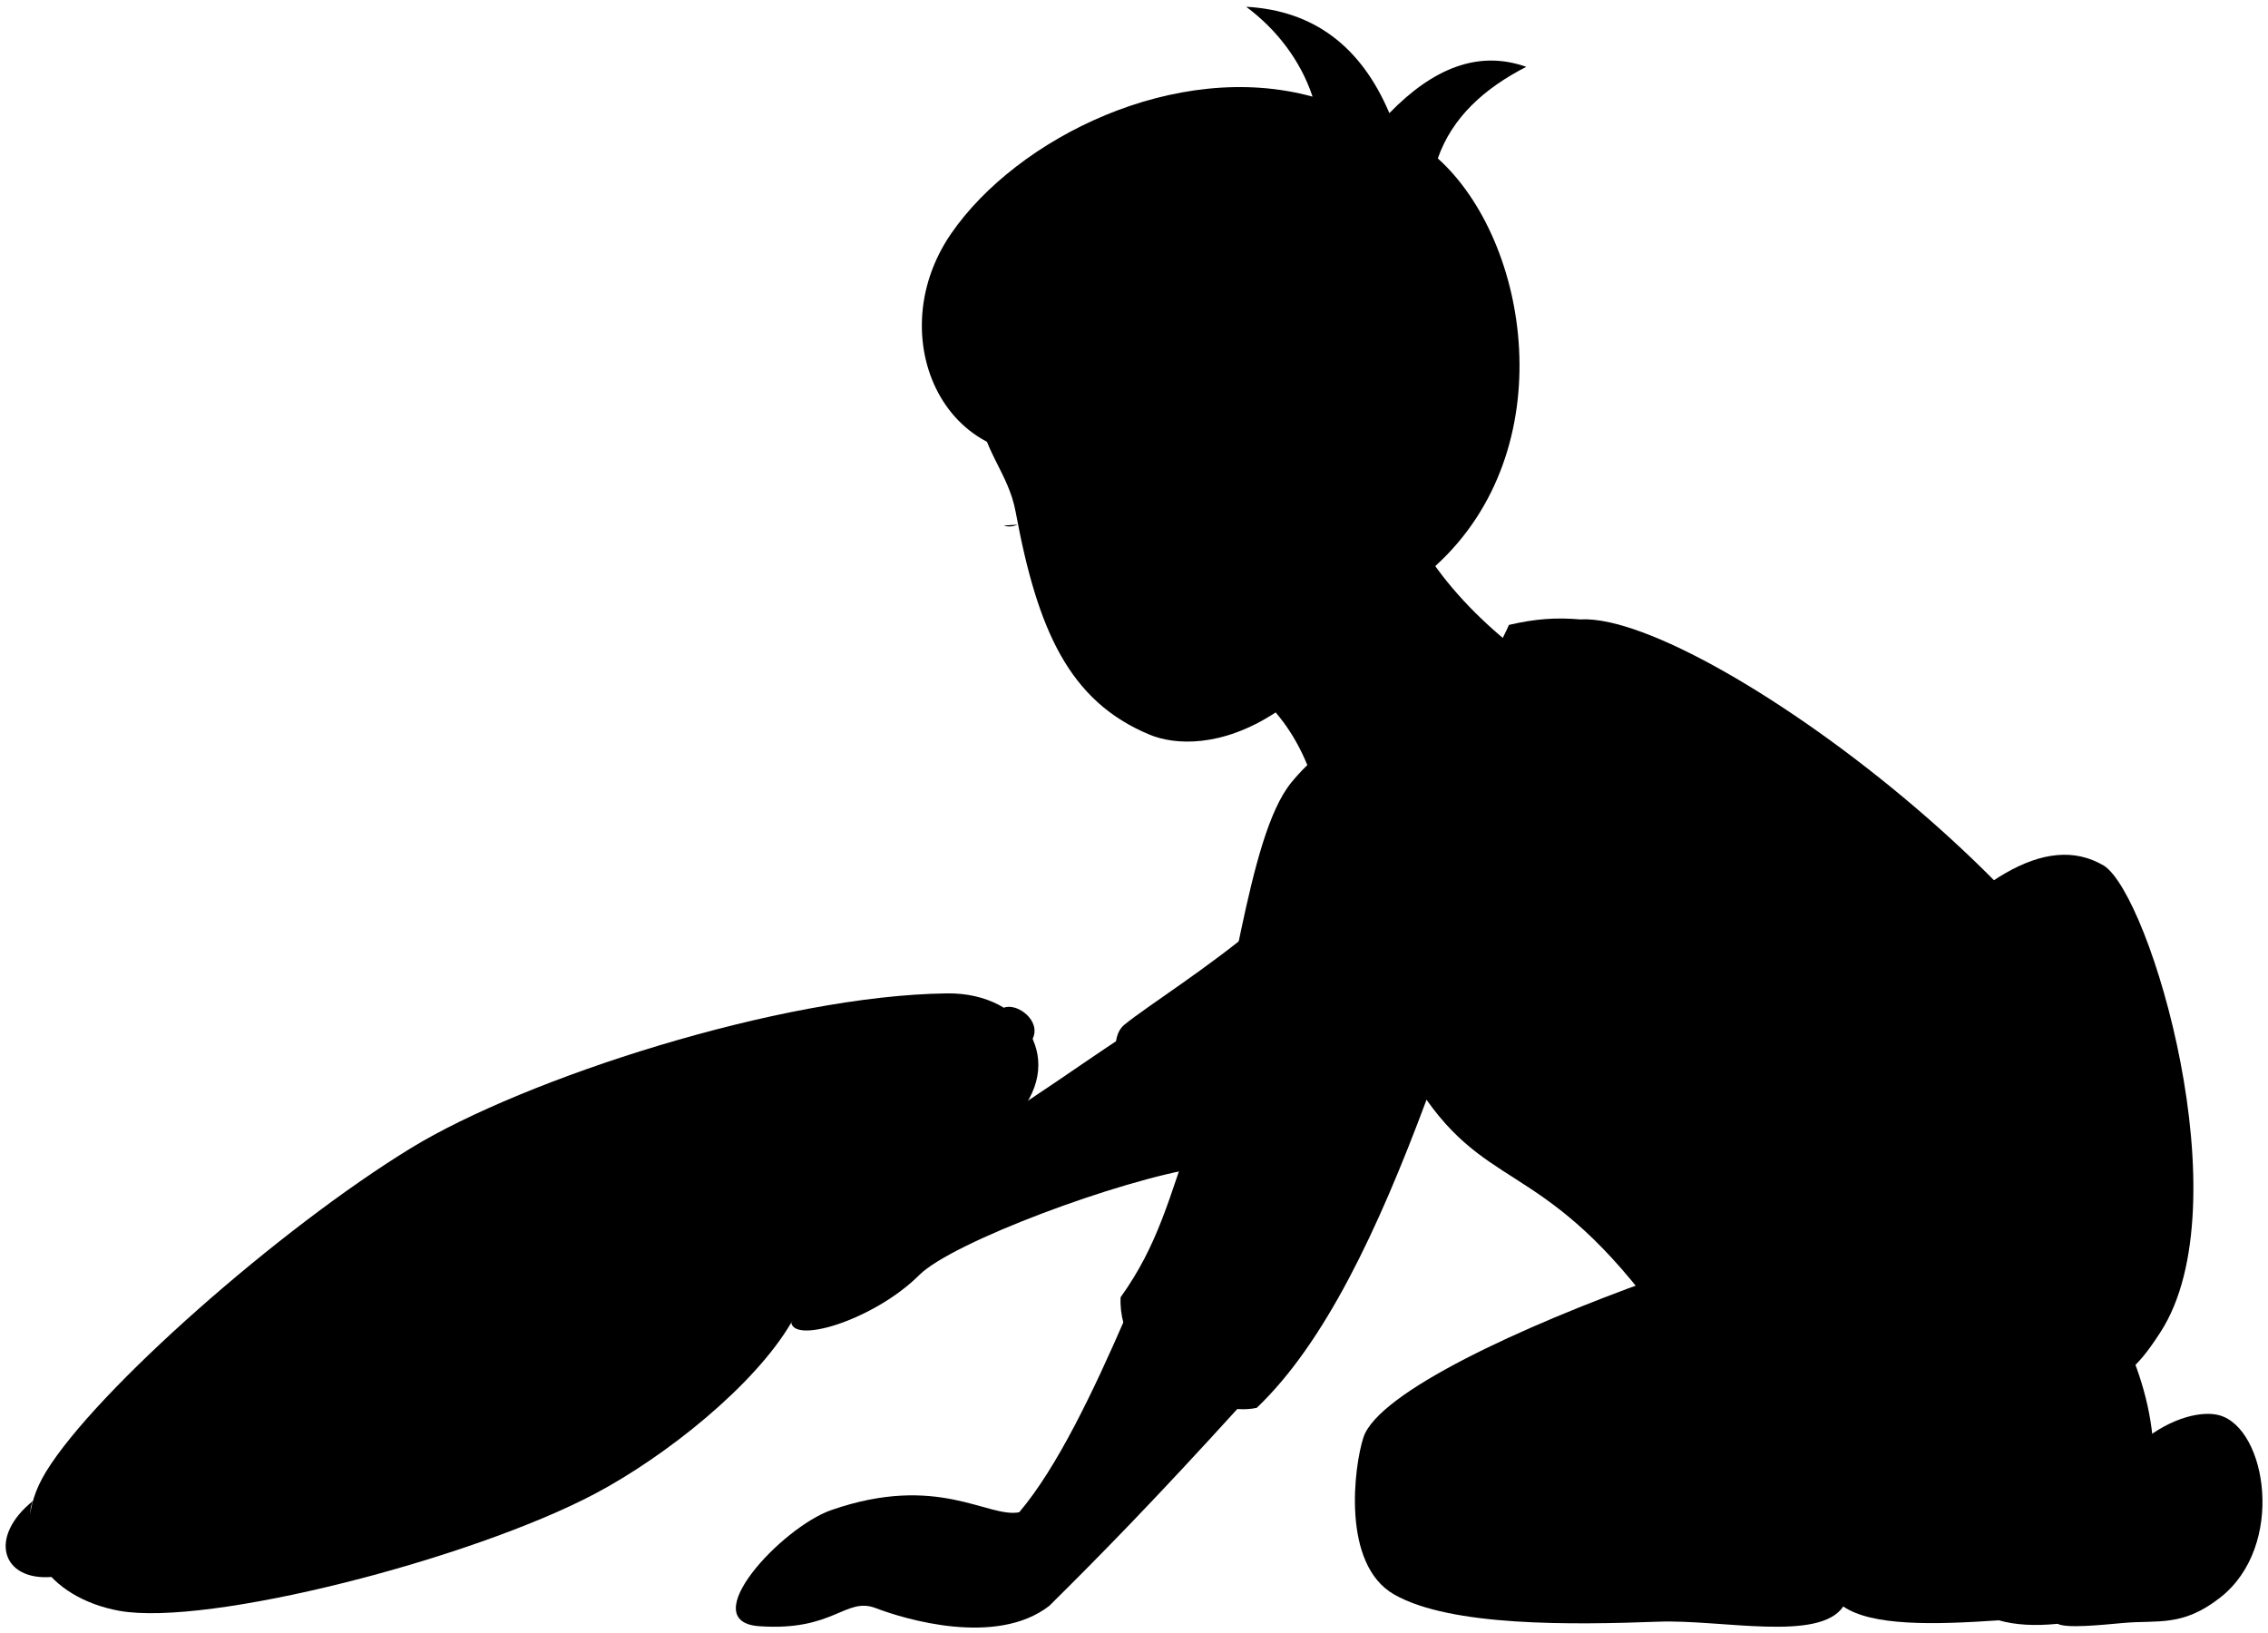 <svg viewBox="0 0 200.85 144.64">
  <g class="pillow">
    <path class="dullPastMediumDark" d="m10.58,142.65c-6.19-1.12-10.29-6.1-6.51-12.31,4.4-7.21,20.72-21.58,32.34-28.68,10.03-6.13,32.71-13.52,47.48-13.69,6.96-.08,10.78,6.16,5.8,11.25-3.44,3.52-19.62,17.91-19.62,17.91-3.24,5.55-11.1,11.83-17.38,15.15-10.99,5.8-34.26,11.78-42.11,10.37Z"/>
    <path class="dullPastMediumLight" d="m2.93,132.91c-3.99,3.19-2.79,7.08,1.62,6.74,16.62-1.29,32-5.9,44-11.6,8.42-3.53,19.96-13.74,29.24-22.13,7.69-6.94,14.07-12.38,13.65-13.91.82-1.63-1.4-3.24-2.54-2.77.74,2.84-5.03,7.85-12.42,14.05-8.17,6.85-18.76,16.49-25.09,19.84-11.97,7.76-52.05,17.65-48.46,9.78Z"/>
    <g class="pillowCreaseLine">
      <path d="m58.4,105.52c-4.13,1.16-8.97,2.86-12.39,5.22"/>
      <path d="m62.83,98.62c-1.82-.15-3.47-.14-4.97,0"/>
    </g>
  </g>
  <path class="dullPastDarker" d="m163.23,142.26c2.55,1.74,7.95,1.63,13.78,1.23l13.71-14.96c-.16-3.68-1.22-7.21-2.88-10.64-27.11,9.17-45.39,24.46-24.62,24.37Z"/>
  <path class="whiteMedium" d="m177.02,143.49c-6.77-7.73.76-14.03,7.57-14.32l-2.39,14.63c-2.03.2-3.75.1-5.18-.31Z"/>
  <path class="whiteDark" d="m182.2,143.8c-6.44-3.48-4.13-13.47,2.39-14.63.76-.14,3.12.09,5-1.45,2.82-2.32,5.54-2.78,6.95-2.39,4.2,1.16,5.89,11.6.07,16.15-3.33,2.61-5.49,1.97-8.54,2.24-2.11.19-5.07.5-5.87.07Z"/>
  <g class="dullPastLight">
    <path d="m134.59,57.73l-17.8,13.23c-.73-3.09-1.99-5.73-3.82-7.87-4.81,3.15-8.95,2.89-11.16,1.97-7.15-2.96-9.94-9.31-11.86-19.7-.67-3.63-2.98-5.35-3.51-10.01,4.33-13.91,44.37,0,40.05,13.9,2.1,3.15,4.86,5.95,8.1,8.46Z"/>
    <path d="m109.85,124.47c-7.55,8.32-12.49,13.35-16.93,17.74-4.69,3.64-12.83,1.17-15.36.2-2.69-1.03-3.69,2.07-10.33,1.6-5.79-.41,1.99-8.75,6.38-10.28,9.45-3.29,13.86.73,16.65.19,3.35-3.94,6.59-10.75,9.41-17.25l10.18,7.79Z"/>
    <path d="m106.24,103.4c-7.01,1.06-21.91,6.59-24.83,9.51-3.86,3.86-10.97,6.13-11.34,4.23,2.44-3.36,6.42-5.56,2.9-9.35-2.96-3.18-9.96-.76-13.37-1.81-9.24-2.84,4.71-9.31,13.04-9.49,3.6-.08,7.68,1.75,11,5.13,4.45-1.73,10.94-6.68,16.44-10.23l6.17,12.01Z"/>
  </g>
  <path class="dullPastDarkest" d="m96.52,39.55c-12.28,3.94-18.86-9.32-12.29-18.86,5.83-8.47,19.91-15.46,32.01-12.13-1.08-3.25-3.23-5.99-5.88-7.96,5.99.33,10.18,3.52,12.68,9.42,3.87-3.98,7.89-5.61,12.12-4.1-3.76,1.93-6.57,4.5-7.83,8.11,8.15,7.32,11.11,25.77-.19,36.07-3.67,3.35-10.64,2.37-14.55-1.62,1.87-4.36-.09-8.32-3.1-9.57-2.2-.91-6.58.67-6.07,4.34-1.27.71-2.98,1.49-4.53,1.7-.19-1.2-1.71-4.64-2.37-5.39Z"/>
  <path class="dullPastDark" d="m146.35,113.31c-11.44,4.09-24.31,9.98-25.61,13.99-.81,2.48-1.99,11.23,2.74,13.91,5.02,2.85,15.76,2.68,23.38,2.4,5.6-.21,14.26,1.82,16.38-1.35-1.78-1.42-2.25-3.15-1.56-5.15,5.47-.91,17.45-4.68,21.9-10.15,5.37-6.61,5.18-5.01,7.76-9.01,7.27-11.28-.91-38.66-5.02-41.29-10.61-6.27-25.66,19.39-39.97,36.65Z"/>
  <path class="whiteLight" d="m140.01,54.85c11.16-.56,50.73,29.03,51.21,47.85-.24,7.32-7.72,17.45-17.21,20.91-9.49,3.46-22.72-.77-25.73-5.15-10.78-15.65-15.92-12.55-21.95-21.07-4.85-21.34-1.53-31.69,13.68-42.55Z"/>
  <g class="dullPastMediumDark">
    <path d="m111.7,81.73c-4.7,4-10.04,7.31-12.12,9.01-2.74,2.24,2.26,11.53,5.58,12.75l6.53-21.76Z"/>
    <path d="m140.01,54.85c-2.13,5.13-5.5,8.25-9.68,11.06,7.94,11.2,8.43,25.81-4,31.48-4.32,11.59-9.01,21.53-15.03,27.28-4.05.93-12.37-3.32-12.06-9.79,3.32-4.64,4.27-8.7,6.54-15.22,3.44-9.9,4.58-25.5,8.59-30.38,7.07-8.61,13.94-2.03,19.26-13.94,2.32-.54,4.16-.68,6.39-.48Z"/>
  </g>
  <g class="bennettOverlapLine">
    <path d="m96.52,39.55c.84-.19,1.79-.63,2.48-.85"/>
    <path d="m108.22,52.17c2.05-.67,3.48-1.93,4.37-3.7"/>
    <path d="m112.97,63.09c-1.08-1.24-2.21-2.23-3.42-2.9"/>
    <path d="m126.32,97.39c1.24-2.89,2.29-5.92,2.84-9.35"/>
    <path d="m134.46,140.23c6.67.53,18.44-1.58,27.21-3.12"/>
    <path d="m116.24,8.55c.35,1.03.45,1.95.28,2.77"/>
  </g>
  <path class="bennettDisplayLine" d="m90.11,46.46c-.34.16-.83.23-1.21.08"/>
</svg>